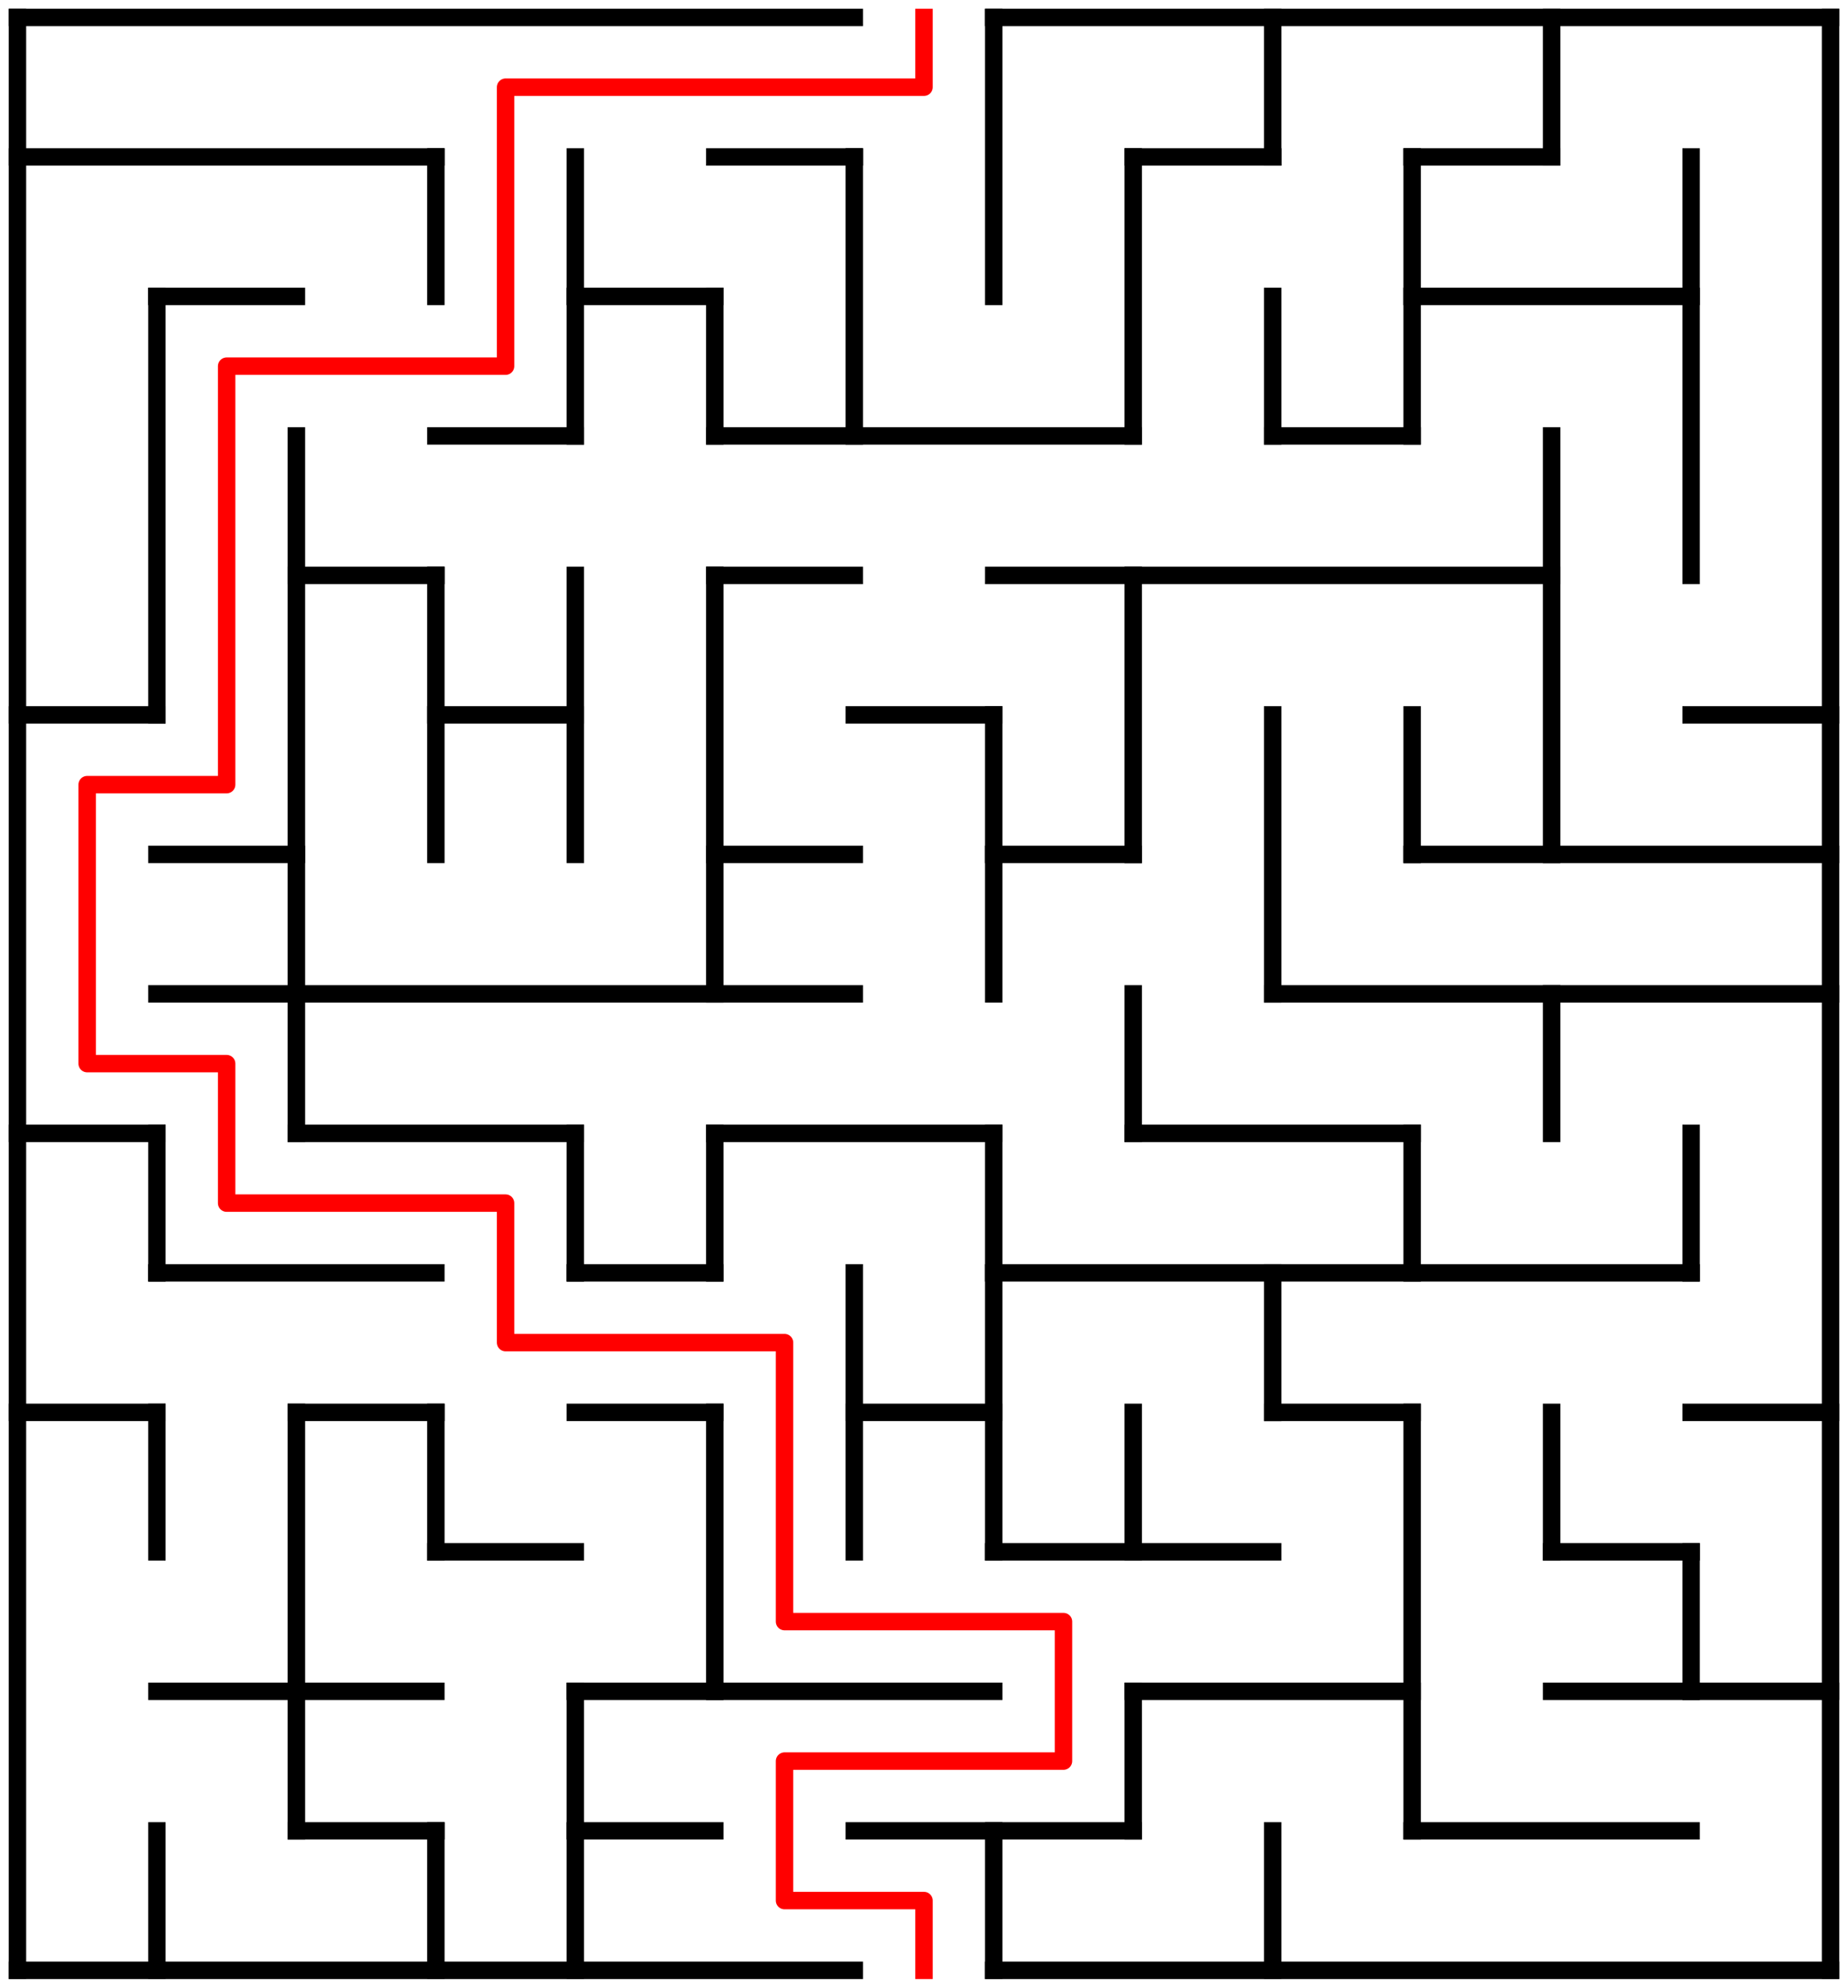 ﻿<?xml version="1.0" encoding="utf-8" standalone="no"?>
<!DOCTYPE svg PUBLIC "-//W3C//DTD SVG 1.1//EN" "http://www.w3.org/Graphics/SVG/1.1/DTD/svg11.dtd">
<svg width="212" height="228" version="1.1" xmlns="http://www.w3.org/2000/svg">
  <title>13 by 14 orthogonal maze</title>
  <g fill="none" stroke="#000000" stroke-width="2" stroke-linecap="square">
    <line x1="2" y1="2" x2="98" y2="2" />
    <line x1="114" y1="2" x2="210" y2="2" />
    <line x1="2" y1="18" x2="50" y2="18" />
    <line x1="82" y1="18" x2="98" y2="18" />
    <line x1="130" y1="18" x2="146" y2="18" />
    <line x1="162" y1="18" x2="178" y2="18" />
    <line x1="18" y1="34" x2="34" y2="34" />
    <line x1="66" y1="34" x2="82" y2="34" />
    <line x1="162" y1="34" x2="194" y2="34" />
    <line x1="50" y1="50" x2="66" y2="50" />
    <line x1="82" y1="50" x2="130" y2="50" />
    <line x1="146" y1="50" x2="162" y2="50" />
    <line x1="34" y1="66" x2="50" y2="66" />
    <line x1="82" y1="66" x2="98" y2="66" />
    <line x1="114" y1="66" x2="178" y2="66" />
    <line x1="2" y1="82" x2="18" y2="82" />
    <line x1="50" y1="82" x2="66" y2="82" />
    <line x1="98" y1="82" x2="114" y2="82" />
    <line x1="194" y1="82" x2="210" y2="82" />
    <line x1="18" y1="98" x2="34" y2="98" />
    <line x1="82" y1="98" x2="98" y2="98" />
    <line x1="114" y1="98" x2="130" y2="98" />
    <line x1="162" y1="98" x2="210" y2="98" />
    <line x1="18" y1="114" x2="98" y2="114" />
    <line x1="146" y1="114" x2="210" y2="114" />
    <line x1="2" y1="130" x2="18" y2="130" />
    <line x1="34" y1="130" x2="66" y2="130" />
    <line x1="82" y1="130" x2="114" y2="130" />
    <line x1="130" y1="130" x2="162" y2="130" />
    <line x1="18" y1="146" x2="50" y2="146" />
    <line x1="66" y1="146" x2="82" y2="146" />
    <line x1="114" y1="146" x2="194" y2="146" />
    <line x1="2" y1="162" x2="18" y2="162" />
    <line x1="34" y1="162" x2="50" y2="162" />
    <line x1="66" y1="162" x2="82" y2="162" />
    <line x1="98" y1="162" x2="114" y2="162" />
    <line x1="146" y1="162" x2="162" y2="162" />
    <line x1="194" y1="162" x2="210" y2="162" />
    <line x1="50" y1="178" x2="66" y2="178" />
    <line x1="114" y1="178" x2="146" y2="178" />
    <line x1="178" y1="178" x2="194" y2="178" />
    <line x1="18" y1="194" x2="50" y2="194" />
    <line x1="66" y1="194" x2="114" y2="194" />
    <line x1="130" y1="194" x2="162" y2="194" />
    <line x1="178" y1="194" x2="210" y2="194" />
    <line x1="34" y1="210" x2="50" y2="210" />
    <line x1="66" y1="210" x2="82" y2="210" />
    <line x1="98" y1="210" x2="130" y2="210" />
    <line x1="162" y1="210" x2="194" y2="210" />
    <line x1="2" y1="226" x2="98" y2="226" />
    <line x1="114" y1="226" x2="210" y2="226" />
    <line x1="2" y1="2" x2="2" y2="226" />
    <line x1="18" y1="34" x2="18" y2="82" />
    <line x1="18" y1="130" x2="18" y2="146" />
    <line x1="18" y1="162" x2="18" y2="178" />
    <line x1="18" y1="210" x2="18" y2="226" />
    <line x1="34" y1="50" x2="34" y2="130" />
    <line x1="34" y1="162" x2="34" y2="210" />
    <line x1="50" y1="18" x2="50" y2="34" />
    <line x1="50" y1="66" x2="50" y2="98" />
    <line x1="50" y1="162" x2="50" y2="178" />
    <line x1="50" y1="210" x2="50" y2="226" />
    <line x1="66" y1="18" x2="66" y2="50" />
    <line x1="66" y1="66" x2="66" y2="98" />
    <line x1="66" y1="130" x2="66" y2="146" />
    <line x1="66" y1="194" x2="66" y2="226" />
    <line x1="82" y1="34" x2="82" y2="50" />
    <line x1="82" y1="66" x2="82" y2="114" />
    <line x1="82" y1="130" x2="82" y2="146" />
    <line x1="82" y1="162" x2="82" y2="194" />
    <line x1="98" y1="18" x2="98" y2="50" />
    <line x1="98" y1="146" x2="98" y2="178" />
    <line x1="114" y1="2" x2="114" y2="34" />
    <line x1="114" y1="82" x2="114" y2="114" />
    <line x1="114" y1="130" x2="114" y2="178" />
    <line x1="114" y1="210" x2="114" y2="226" />
    <line x1="130" y1="18" x2="130" y2="50" />
    <line x1="130" y1="66" x2="130" y2="98" />
    <line x1="130" y1="114" x2="130" y2="130" />
    <line x1="130" y1="162" x2="130" y2="178" />
    <line x1="130" y1="194" x2="130" y2="210" />
    <line x1="146" y1="2" x2="146" y2="18" />
    <line x1="146" y1="34" x2="146" y2="50" />
    <line x1="146" y1="82" x2="146" y2="114" />
    <line x1="146" y1="146" x2="146" y2="162" />
    <line x1="146" y1="210" x2="146" y2="226" />
    <line x1="162" y1="18" x2="162" y2="50" />
    <line x1="162" y1="82" x2="162" y2="98" />
    <line x1="162" y1="130" x2="162" y2="146" />
    <line x1="162" y1="162" x2="162" y2="210" />
    <line x1="178" y1="2" x2="178" y2="18" />
    <line x1="178" y1="50" x2="178" y2="98" />
    <line x1="178" y1="114" x2="178" y2="130" />
    <line x1="178" y1="162" x2="178" y2="178" />
    <line x1="194" y1="18" x2="194" y2="66" />
    <line x1="194" y1="130" x2="194" y2="146" />
    <line x1="194" y1="178" x2="194" y2="194" />
    <line x1="210" y1="2" x2="210" y2="226" />
  </g>
  <polyline fill="none" stroke="#ff0000" stroke-width="2" stroke-linecap="square" stroke-linejoin="round" points="106,2 106,10 58,10 58,42 26,42 26,90 10,90 10,122 26,122 26,138 58,138 58,154 90,154 90,186 122,186 122,202 90,202 90,218 106,218 106,226" />
  <type>Rectangular</type>
</svg>